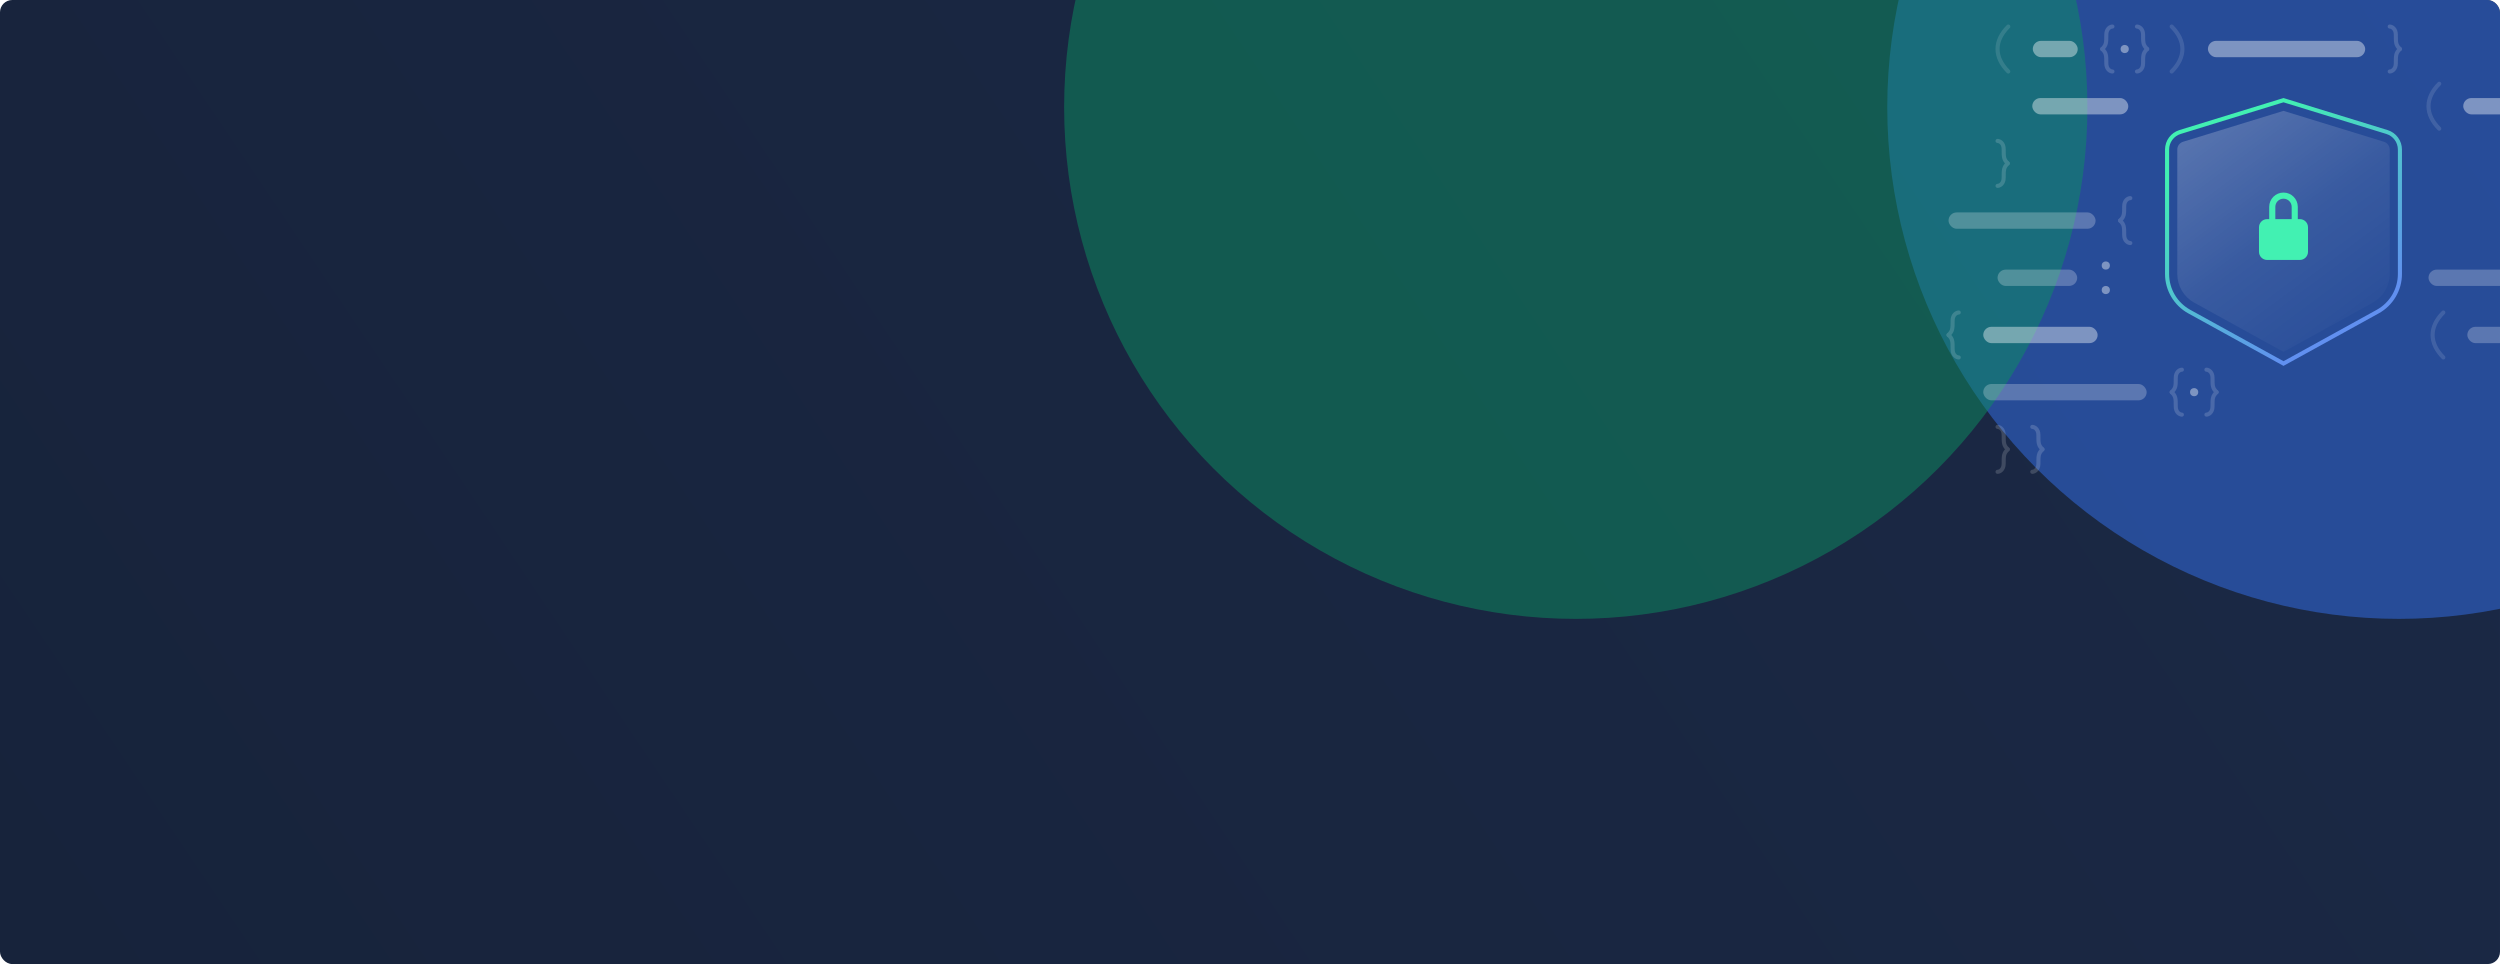 <svg width="1224" height="472" viewBox="0 0 1224 472" fill="none" xmlns="http://www.w3.org/2000/svg">
<g clip-path="url(#clip0_143_2118)">
<rect width="1224" height="472" rx="6" fill="url(#paint0_linear_143_2118)"/>
<g opacity="0.5" filter="url(#filter0_f_143_2118)">
<circle cx="1174.5" cy="52.5" r="250.5" fill="#3370EB"/>
</g>
<g opacity="0.5" filter="url(#filter1_f_143_2118)">
<circle cx="771.5" cy="52.5" r="250.5" fill="#0B8E5F"/>
</g>
<g opacity="0.4">
<g opacity="0.4">
<path d="M978 70C977.448 70 977 69.552 977 69C977 68.448 977.448 68 978 68L978 70ZM983.707 79.293C984.098 79.683 984.098 80.316 983.707 80.707C983.317 81.097 982.683 81.097 982.293 80.707L983.707 79.293ZM978 68C979.552 68 982 69.448 982 73H980C980 70.552 978.448 70 978 70L978 68ZM982 73C982 75.054 982.007 76.156 982.22 77.007C982.409 77.764 982.775 78.36 983.707 79.293L982.293 80.707C981.225 79.639 980.591 78.736 980.28 77.492C979.993 76.344 980 74.946 980 73H982Z" fill="white"/>
<path d="M978 89.999C977.448 89.999 977 90.447 977 90.999C977 91.552 977.448 91.999 978 91.999L978 89.999ZM983.707 80.707C984.098 80.316 984.098 79.683 983.707 79.293C983.317 78.902 982.683 78.902 982.293 79.293L983.707 80.707ZM978 91.999C979.552 92 982 90.552 982 86.999H980C980 89.447 978.448 89.999 978 89.999L978 91.999ZM982 86.999C982 84.945 982.007 83.844 982.22 82.992C982.409 82.236 982.775 81.639 983.707 80.707L982.293 79.293C981.225 80.36 980.591 81.264 980.28 82.507C979.993 83.655 980 85.054 980 86.999H982Z" fill="white"/>
</g>
<rect x="995" y="48" width="47" height="8" rx="4" fill="white"/>
<rect x="1206" y="48" width="24" height="8" rx="4" fill="white"/>
<path opacity="0.3" d="M1194.25 41C1187.25 48 1187.25 56 1194.25 63" stroke="white" stroke-width="2" stroke-linecap="round"/>
<path opacity="0.3" d="M983.252 13C976.249 20 976.249 28 983.252 35" stroke="white" stroke-width="2" stroke-linecap="round"/>
<rect x="995.252" y="20" width="22" height="8" rx="4" fill="white"/>
<rect x="1081" y="20" width="77" height="8" rx="4" fill="white"/>
<g opacity="0.4">
<path d="M1034.25 13C1033.25 13 1031.25 14 1031.25 17C1031.25 21 1031.25 22 1029.25 24" stroke="white" stroke-width="2" stroke-linecap="round"/>
<path d="M1034.25 35C1033.25 35 1031.25 34 1031.25 31C1031.25 27 1031.25 26 1029.25 24" stroke="white" stroke-width="2" stroke-linecap="round"/>
</g>
<g opacity="0.4">
<path d="M1046.25 14C1045.7 14 1045.25 13.553 1045.25 13C1045.25 12.448 1045.7 12 1046.25 12L1046.25 14ZM1051.96 23.293C1052.35 23.683 1052.35 24.317 1051.96 24.707C1051.57 25.098 1050.94 25.098 1050.54 24.707L1051.96 23.293ZM1046.25 12C1047.8 12 1050.25 13.448 1050.25 17H1048.25C1048.25 14.552 1046.7 14 1046.25 14L1046.25 12ZM1050.25 17C1050.25 19.054 1050.26 20.156 1050.47 21.008C1050.66 21.764 1051.03 22.361 1051.96 23.293L1050.54 24.707C1049.48 23.64 1048.84 22.736 1048.53 21.493C1048.24 20.344 1048.25 18.946 1048.25 17H1050.25Z" fill="white"/>
<path d="M1046.25 34C1045.7 34 1045.25 34.447 1045.25 35C1045.25 35.552 1045.7 36 1046.25 36L1046.25 34ZM1051.96 24.707C1052.35 24.316 1052.35 23.683 1051.96 23.293C1051.57 22.902 1050.94 22.902 1050.54 23.293L1051.96 24.707ZM1046.25 36C1047.8 36 1050.25 34.552 1050.25 31H1048.25C1048.25 33.448 1046.7 34 1046.25 34L1046.25 36ZM1050.25 31C1050.25 28.946 1050.26 27.844 1050.47 26.992C1050.66 26.236 1051.03 25.639 1051.96 24.707L1050.54 23.293C1049.48 24.36 1048.84 25.264 1048.53 26.507C1048.24 27.655 1048.25 29.054 1048.25 31H1050.25Z" fill="white"/>
</g>
<circle cx="1040.25" cy="24" r="2" fill="white"/>
<path opacity="0.3" d="M1063.25 13C1070.26 20 1070.26 28 1063.25 35" stroke="white" stroke-width="2" stroke-linecap="round"/>
<g opacity="0.4">
<path d="M1170 13C1171 13 1173 14 1173 17C1173 21 1173 22 1175 24" stroke="white" stroke-width="2" stroke-linecap="round"/>
<path d="M1170 35C1171 35 1173 34 1173 31C1173 27 1173 26 1175 24" stroke="white" stroke-width="2" stroke-linecap="round"/>
</g>
<rect opacity="0.6" x="954" y="104" width="72" height="8" rx="4" fill="white"/>
<g opacity="0.4">
<path d="M1043 97C1042 97 1040 98 1040 101C1040 105 1040 106 1038 108" stroke="white" stroke-width="2" stroke-linecap="round"/>
<path d="M1043 118.999C1042 119 1040 118 1040 115C1040 111 1040 110 1038 108" stroke="white" stroke-width="2" stroke-linecap="round"/>
</g>
<rect opacity="0.6" x="971" y="188" width="80" height="8" rx="4" fill="white"/>
<g opacity="0.4">
<path d="M1068.25 181C1067.25 181 1065.25 182 1065.25 185C1065.25 189 1065.25 190 1063.25 192" stroke="white" stroke-width="2" stroke-linecap="round"/>
<path d="M1068.25 203C1067.25 203 1065.25 202 1065.25 199C1065.25 195 1065.25 194 1063.25 192" stroke="white" stroke-width="2" stroke-linecap="round"/>
</g>
<g opacity="0.4">
<path d="M1080.25 182C1079.7 182 1079.25 181.553 1079.25 181C1079.25 180.448 1079.7 180 1080.25 180L1080.25 182ZM1085.96 191.293C1086.35 191.683 1086.35 192.317 1085.96 192.707C1085.57 193.098 1084.94 193.098 1084.54 192.707L1085.96 191.293ZM1080.25 180C1081.8 180 1084.25 181.448 1084.25 185H1082.25C1082.25 182.552 1080.7 182 1080.25 182L1080.25 180ZM1084.25 185C1084.25 187.054 1084.26 188.156 1084.47 189.008C1084.66 189.764 1085.03 190.361 1085.96 191.293L1084.54 192.707C1083.48 191.639 1082.84 190.736 1082.53 189.493C1082.24 188.344 1082.25 186.946 1082.25 185H1084.25Z" fill="white"/>
<path d="M1080.25 202C1079.7 202 1079.25 202.447 1079.25 203C1079.25 203.552 1079.7 204 1080.25 204L1080.25 202ZM1085.96 192.707C1086.35 192.316 1086.35 191.683 1085.96 191.293C1085.57 190.902 1084.94 190.902 1084.54 191.293L1085.96 192.707ZM1080.25 204C1081.8 204 1084.25 202.552 1084.25 199H1082.25C1082.25 201.448 1080.7 202 1080.25 202L1080.25 204ZM1084.25 199C1084.25 196.946 1084.26 195.844 1084.47 194.992C1084.66 194.236 1085.03 193.639 1085.96 192.707L1084.54 191.293C1083.48 192.36 1082.84 193.264 1082.53 194.507C1082.24 195.656 1082.25 197.054 1082.25 199H1084.25Z" fill="white"/>
</g>
<circle cx="1074.25" cy="192" r="2" fill="white"/>
<rect x="971" y="160" width="56" height="8" rx="4" fill="white"/>
<rect opacity="0.6" x="1208" y="160" width="24" height="8" rx="4" fill="white"/>
<path opacity="0.3" d="M1196.25 153C1189.25 160 1189.25 168 1196.25 175" stroke="white" stroke-width="2" stroke-linecap="round"/>
<g opacity="0.4">
<path d="M959 153C958 153 956 154 956 157C956 161 956 162 954 164" stroke="white" stroke-width="2" stroke-linecap="round"/>
<path d="M959 174.999C958 175 956 174 956 171C956 167 956 166 954 164" stroke="white" stroke-width="2" stroke-linecap="round"/>
</g>
<g opacity="0.4">
<path d="M978 210C977.448 210 977 209.552 977 209C977 208.448 977.448 208 978 208L978 210ZM983.707 219.293C984.098 219.683 984.098 220.316 983.707 220.707C983.317 221.097 982.683 221.097 982.293 220.707L983.707 219.293ZM978 208C979.552 208 982 209.448 982 213H980C980 210.552 978.448 210 978 210L978 208ZM982 213C982 215.054 982.007 216.156 982.22 217.007C982.409 217.764 982.775 218.36 983.707 219.293L982.293 220.707C981.225 219.639 980.591 218.736 980.28 217.492C979.993 216.344 980 214.946 980 213H982Z" fill="white"/>
<path d="M978 229.999C977.448 229.999 977 230.447 977 230.999C977 231.552 977.448 231.999 978 231.999L978 229.999ZM983.707 220.707C984.098 220.316 984.098 219.683 983.707 219.293C983.317 218.902 982.683 218.902 982.293 219.293L983.707 220.707ZM978 231.999C979.552 232 982 230.552 982 227H980C980 229.447 978.448 230 978 229.999L978 231.999ZM982 227C982 224.946 982.007 223.844 982.22 222.992C982.409 222.236 982.775 221.639 983.707 220.707L982.293 219.293C981.225 220.36 980.591 221.264 980.28 222.507C979.993 223.655 980 225.054 980 227H982Z" fill="white"/>
<path d="M995 210C994.448 210 994 209.552 994 209C994 208.448 994.448 208 995 208L995 210ZM1000.71 219.293C1001.1 219.683 1001.1 220.316 1000.71 220.707C1000.32 221.097 999.683 221.097 999.293 220.707L1000.71 219.293ZM995 208C996.552 208 999 209.448 999 213H997C997 210.552 995.448 210 995 210L995 208ZM999 213C999 215.054 999.007 216.156 999.22 217.007C999.409 217.764 999.775 218.36 1000.71 219.293L999.293 220.707C998.225 219.639 997.591 218.736 997.28 217.492C996.993 216.344 997 214.946 997 213H999Z" fill="white"/>
<path d="M995 229.999C994.448 229.999 994 230.447 994 230.999C994 231.552 994.448 231.999 995 231.999L995 229.999ZM1000.71 220.707C1001.1 220.316 1001.1 219.683 1000.71 219.293C1000.32 218.902 999.683 218.902 999.293 219.293L1000.71 220.707ZM995 231.999C996.552 232 999 230.552 999 227H997C997 229.447 995.448 230 995 229.999L995 231.999ZM999 227C999 224.946 999.007 223.844 999.22 222.992C999.409 222.236 999.775 221.639 1000.71 220.707L999.293 219.293C998.225 220.36 997.591 221.264 997.28 222.507C996.993 223.655 997 225.054 997 227H999Z" fill="white"/>
</g>
<rect opacity="0.6" x="978" y="132" width="39" height="8" rx="4" fill="white"/>
<rect opacity="0.6" x="1189" y="132" width="39" height="8" rx="4" fill="white"/>
<circle cx="1031" cy="130" r="2" fill="white"/>
<circle cx="1031" cy="142" r="2" fill="white"/>
</g>
<path fill-rule="evenodd" clip-rule="evenodd" d="M1071.38 153.428L1115.1 177.532L1118 179.129L1120.9 177.532L1164.62 153.428C1171.64 149.558 1176 142.177 1176 134.161V73.232C1176 68.842 1173.14 64.965 1168.94 63.674L1119.76 48.543L1118 48L1116.24 48.543L1067.06 63.674C1062.86 64.965 1060 68.842 1060 73.232V134.161C1060 142.177 1064.36 149.558 1071.38 153.428ZM1169.96 135.248C1169.99 134.888 1170 134.526 1170 134.161V134.161C1170 134.526 1169.99 134.888 1169.96 135.248ZM1116.07 175.781L1118 176.845L1119.93 175.781L1163.66 151.676C1170.04 148.158 1174 141.448 1174 134.161V73.232C1174 69.72 1171.71 66.619 1168.35 65.586L1119.18 50.455L1118 50.093L1116.82 50.455L1067.65 65.586C1064.29 66.619 1062 69.72 1062 73.232V134.161C1062 141.448 1065.96 148.158 1072.34 151.676L1116.07 175.781Z" fill="url(#paint1_linear_143_2118)"/>
<path d="M1066 73.232C1066 71.476 1067.15 69.925 1068.82 69.409L1118 54.278L1167.18 69.409C1168.85 69.925 1170 71.476 1170 73.232V134.161C1170 139.991 1166.83 145.359 1161.72 148.173L1118 172.278L1074.28 148.173C1069.17 145.359 1066 139.991 1066 134.161V73.232Z" fill="url(#paint2_linear_143_2118)"/>
<path fill-rule="evenodd" clip-rule="evenodd" d="M1122 101.278V107.278H1118H1114V101.278C1114 99.069 1115.79 97.278 1118 97.278C1120.21 97.278 1122 99.069 1122 101.278ZM1111 107.278V101.278C1111 97.412 1114.13 94.278 1118 94.278C1121.87 94.278 1125 97.412 1125 101.278V107.278H1126C1128.21 107.278 1130 109.068 1130 111.278V123.278C1130 125.487 1128.21 127.278 1126 127.278H1110C1107.79 127.278 1106 125.487 1106 123.278V111.278C1106 109.068 1107.79 107.278 1110 107.278H1111Z" fill="#42F1B2"/>
</g>
<defs>
<filter id="filter0_f_143_2118" x="424" y="-698" width="1501" height="1501" filterUnits="userSpaceOnUse" color-interpolation-filters="sRGB">
<feFlood flood-opacity="0" result="BackgroundImageFix"/>
<feBlend mode="normal" in="SourceGraphic" in2="BackgroundImageFix" result="shape"/>
<feGaussianBlur stdDeviation="250" result="effect1_foregroundBlur_143_2118"/>
</filter>
<filter id="filter1_f_143_2118" x="221" y="-498" width="1101" height="1101" filterUnits="userSpaceOnUse" color-interpolation-filters="sRGB">
<feFlood flood-opacity="0" result="BackgroundImageFix"/>
<feBlend mode="normal" in="SourceGraphic" in2="BackgroundImageFix" result="shape"/>
<feGaussianBlur stdDeviation="150" result="effect1_foregroundBlur_143_2118"/>
</filter>
<linearGradient id="paint0_linear_143_2118" x1="-1.8239e-05" y1="472" x2="1060.42" y2="-242.702" gradientUnits="userSpaceOnUse">
<stop stop-color="#17233B"/>
<stop offset="1" stop-color="#1B2946"/>
</linearGradient>
<linearGradient id="paint1_linear_143_2118" x1="1081.09" y1="74.67" x2="1140.23" y2="162.359" gradientUnits="userSpaceOnUse">
<stop stop-color="#42F0B2"/>
<stop offset="1" stop-color="#6190F0"/>
</linearGradient>
<linearGradient id="paint2_linear_143_2118" x1="1074" y1="54.278" x2="1162" y2="172.278" gradientUnits="userSpaceOnUse">
<stop stop-color="white" stop-opacity="0.24"/>
<stop offset="0.505" stop-color="white" stop-opacity="0.08"/>
<stop offset="1" stop-color="white" stop-opacity="0"/>
</linearGradient>
<clipPath id="clip0_143_2118">
<rect width="1224" height="472" rx="6" fill="white"/>
</clipPath>
</defs>
</svg>

